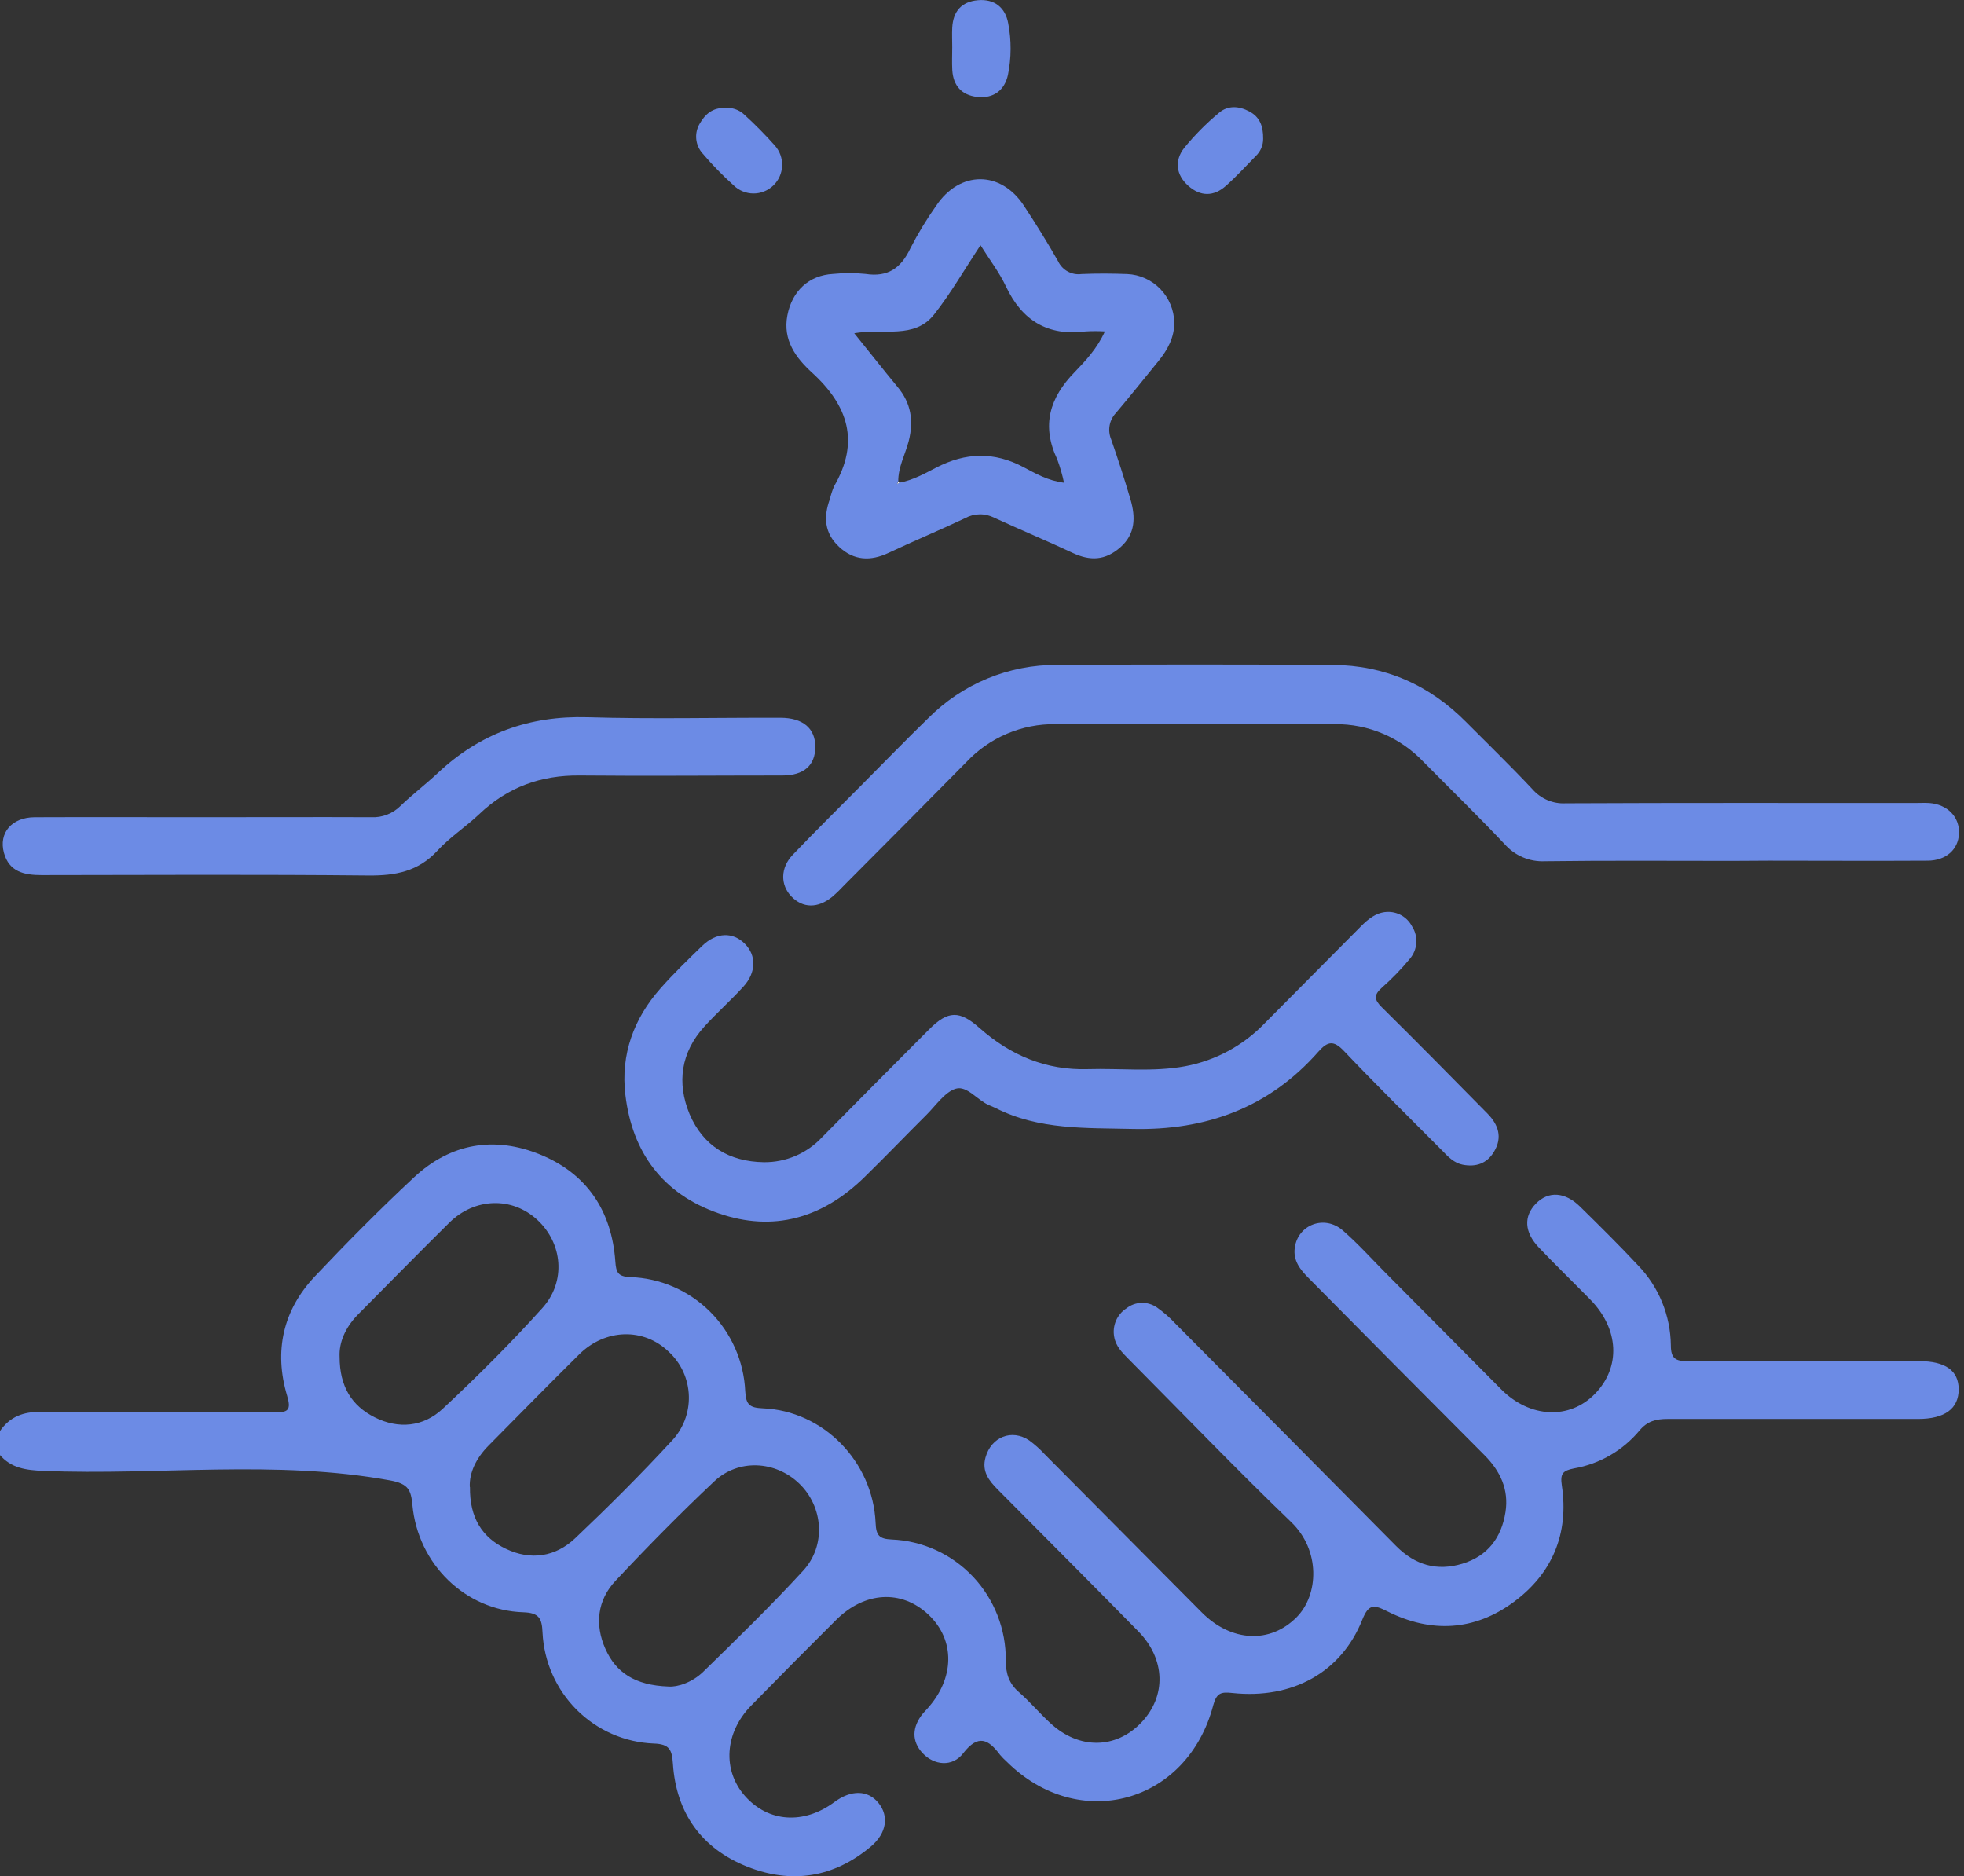 <svg width="67" height="64" viewBox="0 0 67 64" fill="none" xmlns="http://www.w3.org/2000/svg">
<rect x="0" y="0" width="67" height="64" fill="#333333" stroke="none"/>
<g clip-path="url(#clip0_1342_1188)">
<path d="M-1.47335e-05 48.818C0.34 48.328 0.797 48.158 1.395 48.166C4.048 48.191 6.701 48.166 9.354 48.186C9.827 48.186 9.941 48.112 9.793 47.612C9.339 46.087 9.653 44.693 10.743 43.54C11.833 42.386 12.961 41.247 14.125 40.162C15.374 38.999 16.866 38.748 18.428 39.386C20.02 40.036 20.869 41.306 20.992 43.032C21.018 43.409 21.082 43.55 21.498 43.567C22.519 43.599 23.49 44.019 24.218 44.741C24.945 45.463 25.376 46.435 25.423 47.464C25.447 47.928 25.583 48.025 26.021 48.044C28.081 48.127 29.778 49.855 29.87 51.957C29.888 52.376 29.989 52.5 30.416 52.519C31.471 52.562 32.468 53.018 33.195 53.789C33.922 54.561 34.323 55.587 34.312 56.651C34.312 57.108 34.428 57.442 34.769 57.734C35.146 58.063 35.47 58.453 35.839 58.789C36.811 59.686 38.063 59.671 38.931 58.767C39.798 57.862 39.76 56.597 38.834 55.654C37.243 54.033 35.638 52.428 34.038 50.816C33.736 50.512 33.486 50.197 33.62 49.719C33.815 49.023 34.511 48.739 35.108 49.137C35.301 49.278 35.48 49.438 35.643 49.615C37.43 51.411 39.215 53.208 40.998 55.007C42.008 56.02 43.334 56.081 44.236 55.167C44.986 54.408 45.052 52.892 44.05 51.928C42.162 50.112 40.347 48.219 38.5 46.361C38.283 46.142 38.063 45.923 38.01 45.604C37.975 45.419 37.997 45.228 38.071 45.055C38.145 44.882 38.268 44.736 38.426 44.634C38.573 44.517 38.753 44.451 38.94 44.446C39.127 44.44 39.311 44.494 39.466 44.601C39.697 44.764 39.911 44.951 40.104 45.159C42.613 47.682 45.12 50.209 47.624 52.739C48.278 53.398 49.026 53.606 49.888 53.345C50.751 53.084 51.22 52.459 51.358 51.588C51.48 50.814 51.18 50.182 50.639 49.64C48.633 47.628 46.633 45.614 44.64 43.598C44.352 43.309 44.11 43.004 44.169 42.569C44.276 41.778 45.181 41.43 45.809 41.976C46.318 42.419 46.773 42.924 47.248 43.404C48.572 44.737 49.895 46.07 51.218 47.401C52.195 48.38 53.546 48.438 54.41 47.55C55.298 46.639 55.236 45.338 54.253 44.335C53.672 43.743 53.075 43.164 52.504 42.565C51.999 42.038 51.971 41.495 52.399 41.058C52.827 40.622 53.393 40.663 53.901 41.161C54.572 41.82 55.24 42.48 55.88 43.165C56.587 43.896 56.988 44.874 57 45.895C57 46.355 57.174 46.436 57.574 46.434C60.206 46.421 62.837 46.426 65.469 46.434C66.366 46.434 66.817 46.759 66.818 47.395C66.818 48.054 66.346 48.407 65.43 48.407C62.581 48.407 59.732 48.407 56.882 48.407C56.49 48.407 56.191 48.484 55.923 48.811C55.355 49.489 54.567 49.943 53.699 50.094C53.307 50.17 53.221 50.276 53.282 50.683C53.527 52.323 52.954 53.679 51.644 54.648C50.302 55.642 48.817 55.717 47.335 54.974C46.864 54.736 46.692 54.71 46.47 55.262C45.757 57.049 44.089 57.973 42.044 57.755C41.66 57.713 41.505 57.746 41.39 58.168C40.508 61.532 36.801 62.538 34.344 60.098C34.262 60.026 34.186 59.947 34.115 59.864C33.722 59.336 33.372 59.147 32.858 59.811C32.487 60.292 31.865 60.222 31.477 59.811C31.09 59.4 31.11 58.91 31.489 58.448C31.531 58.396 31.581 58.354 31.62 58.305C32.571 57.266 32.593 55.95 31.674 55.084C30.754 54.218 29.497 54.293 28.525 55.261C27.553 56.229 26.581 57.207 25.619 58.191C24.719 59.114 24.639 60.391 25.413 61.267C26.207 62.167 27.417 62.25 28.462 61.476C29.036 61.05 29.607 61.061 29.966 61.503C30.326 61.944 30.258 62.532 29.705 62.995C28.439 64.058 26.995 64.278 25.488 63.678C23.942 63.062 23.068 61.859 22.956 60.168C22.924 59.688 22.838 59.496 22.302 59.479C21.314 59.44 20.377 59.029 19.674 58.328C18.972 57.627 18.556 56.687 18.508 55.692C18.488 55.207 18.389 55.02 17.854 55.002C15.869 54.938 14.256 53.358 14.068 51.341C14.02 50.84 13.937 50.619 13.313 50.505C9.388 49.788 5.424 50.339 1.485 50.18C0.893 50.154 0.375 50.091 -0.021 49.615L-1.47335e-05 48.818ZM11.584 46.281C11.584 47.305 12.002 47.959 12.783 48.352C13.599 48.762 14.44 48.675 15.096 48.066C16.273 46.966 17.419 45.825 18.497 44.629C19.32 43.722 19.196 42.416 18.332 41.616C17.469 40.816 16.193 40.858 15.33 41.708C14.274 42.75 13.237 43.811 12.19 44.865C11.781 45.289 11.561 45.796 11.584 46.281ZM16.032 50.728C16.017 51.783 16.451 52.455 17.261 52.838C18.106 53.242 18.95 53.114 19.624 52.475C20.747 51.41 21.848 50.313 22.894 49.179C23.094 48.974 23.25 48.731 23.355 48.464C23.459 48.197 23.508 47.912 23.5 47.625C23.492 47.338 23.427 47.056 23.308 46.795C23.189 46.535 23.019 46.301 22.808 46.108C21.963 45.292 20.653 45.317 19.758 46.204C18.718 47.231 17.697 48.277 16.668 49.315C16.244 49.742 16.005 50.239 16.026 50.728H16.032ZM22.81 57.534C23.105 57.558 23.611 57.402 23.997 57.024C25.152 55.897 26.31 54.77 27.398 53.584C28.19 52.724 28.084 51.403 27.268 50.615C26.451 49.826 25.185 49.763 24.365 50.538C23.207 51.629 22.088 52.765 21 53.927C20.377 54.586 20.285 55.426 20.654 56.252C21.01 57.051 21.655 57.494 22.804 57.534H22.81Z" fill="#6C8BE5"/>
<path d="M26.056 39.648C26.427 39.652 26.795 39.579 27.137 39.433C27.479 39.287 27.786 39.071 28.041 38.799C29.255 37.568 30.471 36.344 31.688 35.125C32.342 34.466 32.735 34.466 33.42 35.074C34.477 36.007 35.691 36.516 37.109 36.474C38.216 36.441 39.334 36.577 40.428 36.375C41.463 36.182 42.412 35.67 43.144 34.909C44.238 33.809 45.328 32.711 46.415 31.613C46.667 31.357 46.938 31.132 47.305 31.11C47.48 31.1 47.655 31.14 47.809 31.227C47.962 31.314 48.087 31.444 48.169 31.601C48.278 31.769 48.329 31.968 48.316 32.167C48.302 32.367 48.225 32.557 48.095 32.709C47.803 33.063 47.483 33.393 47.14 33.696C46.858 33.947 46.878 34.105 47.14 34.364C48.352 35.56 49.547 36.775 50.743 37.988C51.114 38.365 51.266 38.799 50.966 39.292C50.722 39.7 50.344 39.819 49.898 39.733C49.607 39.675 49.407 39.47 49.207 39.261C48.084 38.129 46.945 37.012 45.849 35.856C45.497 35.485 45.294 35.517 44.977 35.876C43.291 37.793 41.139 38.571 38.631 38.513C37.044 38.474 35.449 38.552 33.972 37.804C33.895 37.765 33.814 37.735 33.734 37.7C33.342 37.53 32.985 37.031 32.611 37.139C32.236 37.247 31.925 37.714 31.602 38.035C30.89 38.743 30.195 39.47 29.476 40.171C28.058 41.55 26.39 42.045 24.505 41.388C22.619 40.731 21.566 39.323 21.334 37.347C21.17 35.974 21.62 34.748 22.533 33.718C22.98 33.212 23.468 32.739 23.955 32.268C24.442 31.797 25.002 31.79 25.406 32.193C25.81 32.596 25.799 33.178 25.359 33.66C24.919 34.143 24.456 34.55 24.031 35.019C23.229 35.901 23.08 36.938 23.526 38.011C23.991 39.099 24.878 39.628 26.056 39.648Z" fill="#6C8BE5"/>
<path d="M59.096 29.368C56.963 29.368 54.832 29.352 52.701 29.38C52.443 29.392 52.185 29.346 51.947 29.244C51.709 29.143 51.497 28.988 51.326 28.793C50.426 27.841 49.487 26.927 48.566 25.996C48.175 25.582 47.704 25.253 47.182 25.031C46.66 24.809 46.098 24.697 45.531 24.704C42.356 24.709 39.181 24.709 36.004 24.704C35.437 24.697 34.875 24.808 34.352 25.03C33.83 25.252 33.359 25.58 32.969 25.995C31.588 27.395 30.204 28.79 28.817 30.18C28.683 30.324 28.542 30.462 28.394 30.591C27.899 30.995 27.387 30.987 26.993 30.578C26.621 30.192 26.617 29.606 27.043 29.161C27.828 28.338 28.636 27.543 29.435 26.736C30.173 25.992 30.904 25.241 31.659 24.506C32.238 23.923 32.925 23.461 33.682 23.148C34.439 22.835 35.25 22.677 36.068 22.683C39.2 22.664 42.332 22.664 45.464 22.683C47.242 22.695 48.763 23.365 50.02 24.636C50.774 25.396 51.545 26.14 52.276 26.921C52.417 27.082 52.592 27.21 52.788 27.294C52.985 27.378 53.198 27.416 53.411 27.404C57.37 27.385 61.329 27.394 65.288 27.394C65.462 27.394 65.637 27.385 65.811 27.394C66.442 27.441 66.858 27.876 66.828 28.449C66.8 28.983 66.383 29.358 65.759 29.361C63.953 29.372 62.148 29.361 60.343 29.361L59.096 29.368Z" fill="#6C8BE5"/>
<path d="M40.06 11.005C40.06 11.517 39.834 11.928 39.525 12.311C39.043 12.903 38.568 13.497 38.074 14.083C37.961 14.2 37.885 14.349 37.855 14.51C37.825 14.67 37.843 14.836 37.906 14.987C38.143 15.668 38.365 16.355 38.568 17.045C38.743 17.643 38.737 18.219 38.22 18.672C37.703 19.126 37.187 19.142 36.59 18.861C35.706 18.446 34.8 18.07 33.915 17.661C33.761 17.584 33.591 17.544 33.419 17.547C33.247 17.549 33.078 17.593 32.927 17.676C32.064 18.086 31.179 18.452 30.311 18.862C29.694 19.152 29.127 19.126 28.623 18.655C28.119 18.184 28.089 17.633 28.31 17.026C28.346 16.877 28.393 16.731 28.453 16.59C29.336 15.07 28.934 13.836 27.699 12.709C27.159 12.214 26.695 11.608 26.861 10.754C27.022 9.928 27.592 9.389 28.422 9.345C28.789 9.308 29.159 9.308 29.527 9.345C30.286 9.462 30.736 9.148 31.056 8.471C31.314 7.967 31.608 7.482 31.935 7.021C32.739 5.813 34.144 5.812 34.933 7.021C35.34 7.641 35.734 8.271 36.099 8.917C36.169 9.064 36.284 9.185 36.426 9.262C36.568 9.34 36.731 9.37 36.891 9.349C37.414 9.326 37.938 9.33 38.454 9.349C38.881 9.368 39.284 9.549 39.582 9.857C39.881 10.165 40.051 10.575 40.06 11.005ZM30.68 16.467C31.135 16.384 31.536 16.159 31.939 15.951C32.939 15.434 33.915 15.4 34.926 15.941C35.329 16.155 35.745 16.397 36.298 16.468C36.241 16.195 36.163 15.927 36.066 15.666C35.523 14.518 35.804 13.572 36.662 12.693C37.043 12.297 37.43 11.885 37.693 11.305C37.475 11.292 37.257 11.292 37.039 11.305C35.752 11.47 34.87 10.945 34.315 9.766C34.09 9.29 33.76 8.863 33.449 8.366C32.885 9.218 32.429 10.014 31.866 10.727C31.195 11.58 30.144 11.195 29.141 11.367C29.676 12.026 30.14 12.623 30.621 13.201C31.08 13.752 31.175 14.358 30.999 15.047C30.881 15.508 30.634 15.938 30.643 16.434L30.597 16.515L30.68 16.467Z" fill="#6C8BE5"/>
<path d="M6.992 27.878C8.883 27.878 10.773 27.87 12.664 27.878C12.847 27.887 13.03 27.858 13.201 27.792C13.372 27.726 13.528 27.625 13.658 27.496C14.068 27.1 14.52 26.759 14.934 26.371C16.373 25.018 18.06 24.412 20.036 24.468C22.23 24.533 24.425 24.48 26.62 24.486C27.392 24.486 27.814 24.849 27.813 25.477C27.812 26.105 27.432 26.453 26.692 26.455C24.388 26.455 22.084 26.477 19.782 26.455C18.453 26.441 17.317 26.851 16.348 27.774C15.89 28.208 15.347 28.557 14.922 29.02C14.268 29.728 13.492 29.875 12.567 29.866C8.852 29.829 5.135 29.848 1.418 29.853C0.831 29.853 0.313 29.744 0.135 29.095C-0.052 28.412 0.404 27.883 1.181 27.879C3.124 27.871 5.058 27.879 6.992 27.878Z" fill="#6C8BE5"/>
<path d="M24.715 3.685C24.835 3.671 24.956 3.683 25.07 3.72C25.184 3.757 25.29 3.818 25.379 3.9C25.749 4.236 26.101 4.592 26.433 4.966C26.602 5.156 26.691 5.404 26.681 5.659C26.671 5.914 26.563 6.155 26.379 6.33C26.196 6.505 25.953 6.603 25.7 6.601C25.447 6.599 25.205 6.499 25.024 6.321C24.651 5.987 24.302 5.628 23.977 5.246C23.85 5.108 23.77 4.932 23.752 4.744C23.734 4.556 23.778 4.367 23.877 4.207C24.06 3.887 24.322 3.672 24.715 3.685Z" fill="#6C8BE5"/>
<path d="M32.484 1.609C32.484 1.39 32.473 1.171 32.484 0.949C32.512 0.388 32.801 0.055 33.364 0.007C33.926 -0.042 34.299 0.26 34.395 0.798C34.506 1.378 34.503 1.975 34.386 2.554C34.272 3.081 33.892 3.371 33.331 3.307C32.808 3.246 32.519 2.927 32.486 2.396C32.471 2.127 32.484 1.864 32.484 1.609Z" fill="#6C8BE5"/>
<path d="M43.091 4.74C43.091 4.85 43.069 4.959 43.025 5.059C42.982 5.16 42.918 5.251 42.838 5.325C42.502 5.666 42.184 6.02 41.823 6.338C41.41 6.71 40.953 6.711 40.536 6.338C40.118 5.965 40.06 5.481 40.395 5.051C40.751 4.613 41.15 4.211 41.584 3.85C41.889 3.586 42.271 3.615 42.621 3.803C42.972 3.99 43.097 4.296 43.091 4.74Z" fill="#6C8BE5"/>
<path d="M30.68 16.466L30.604 16.516L30.649 16.435L30.68 16.466Z" fill="#FCFDFE"/>
</g>
<defs>
<clipPath id="clip0_1342_1188">
<rect width="66.823" height="64" fill="white"/>
</clipPath>
</defs>
</svg>
